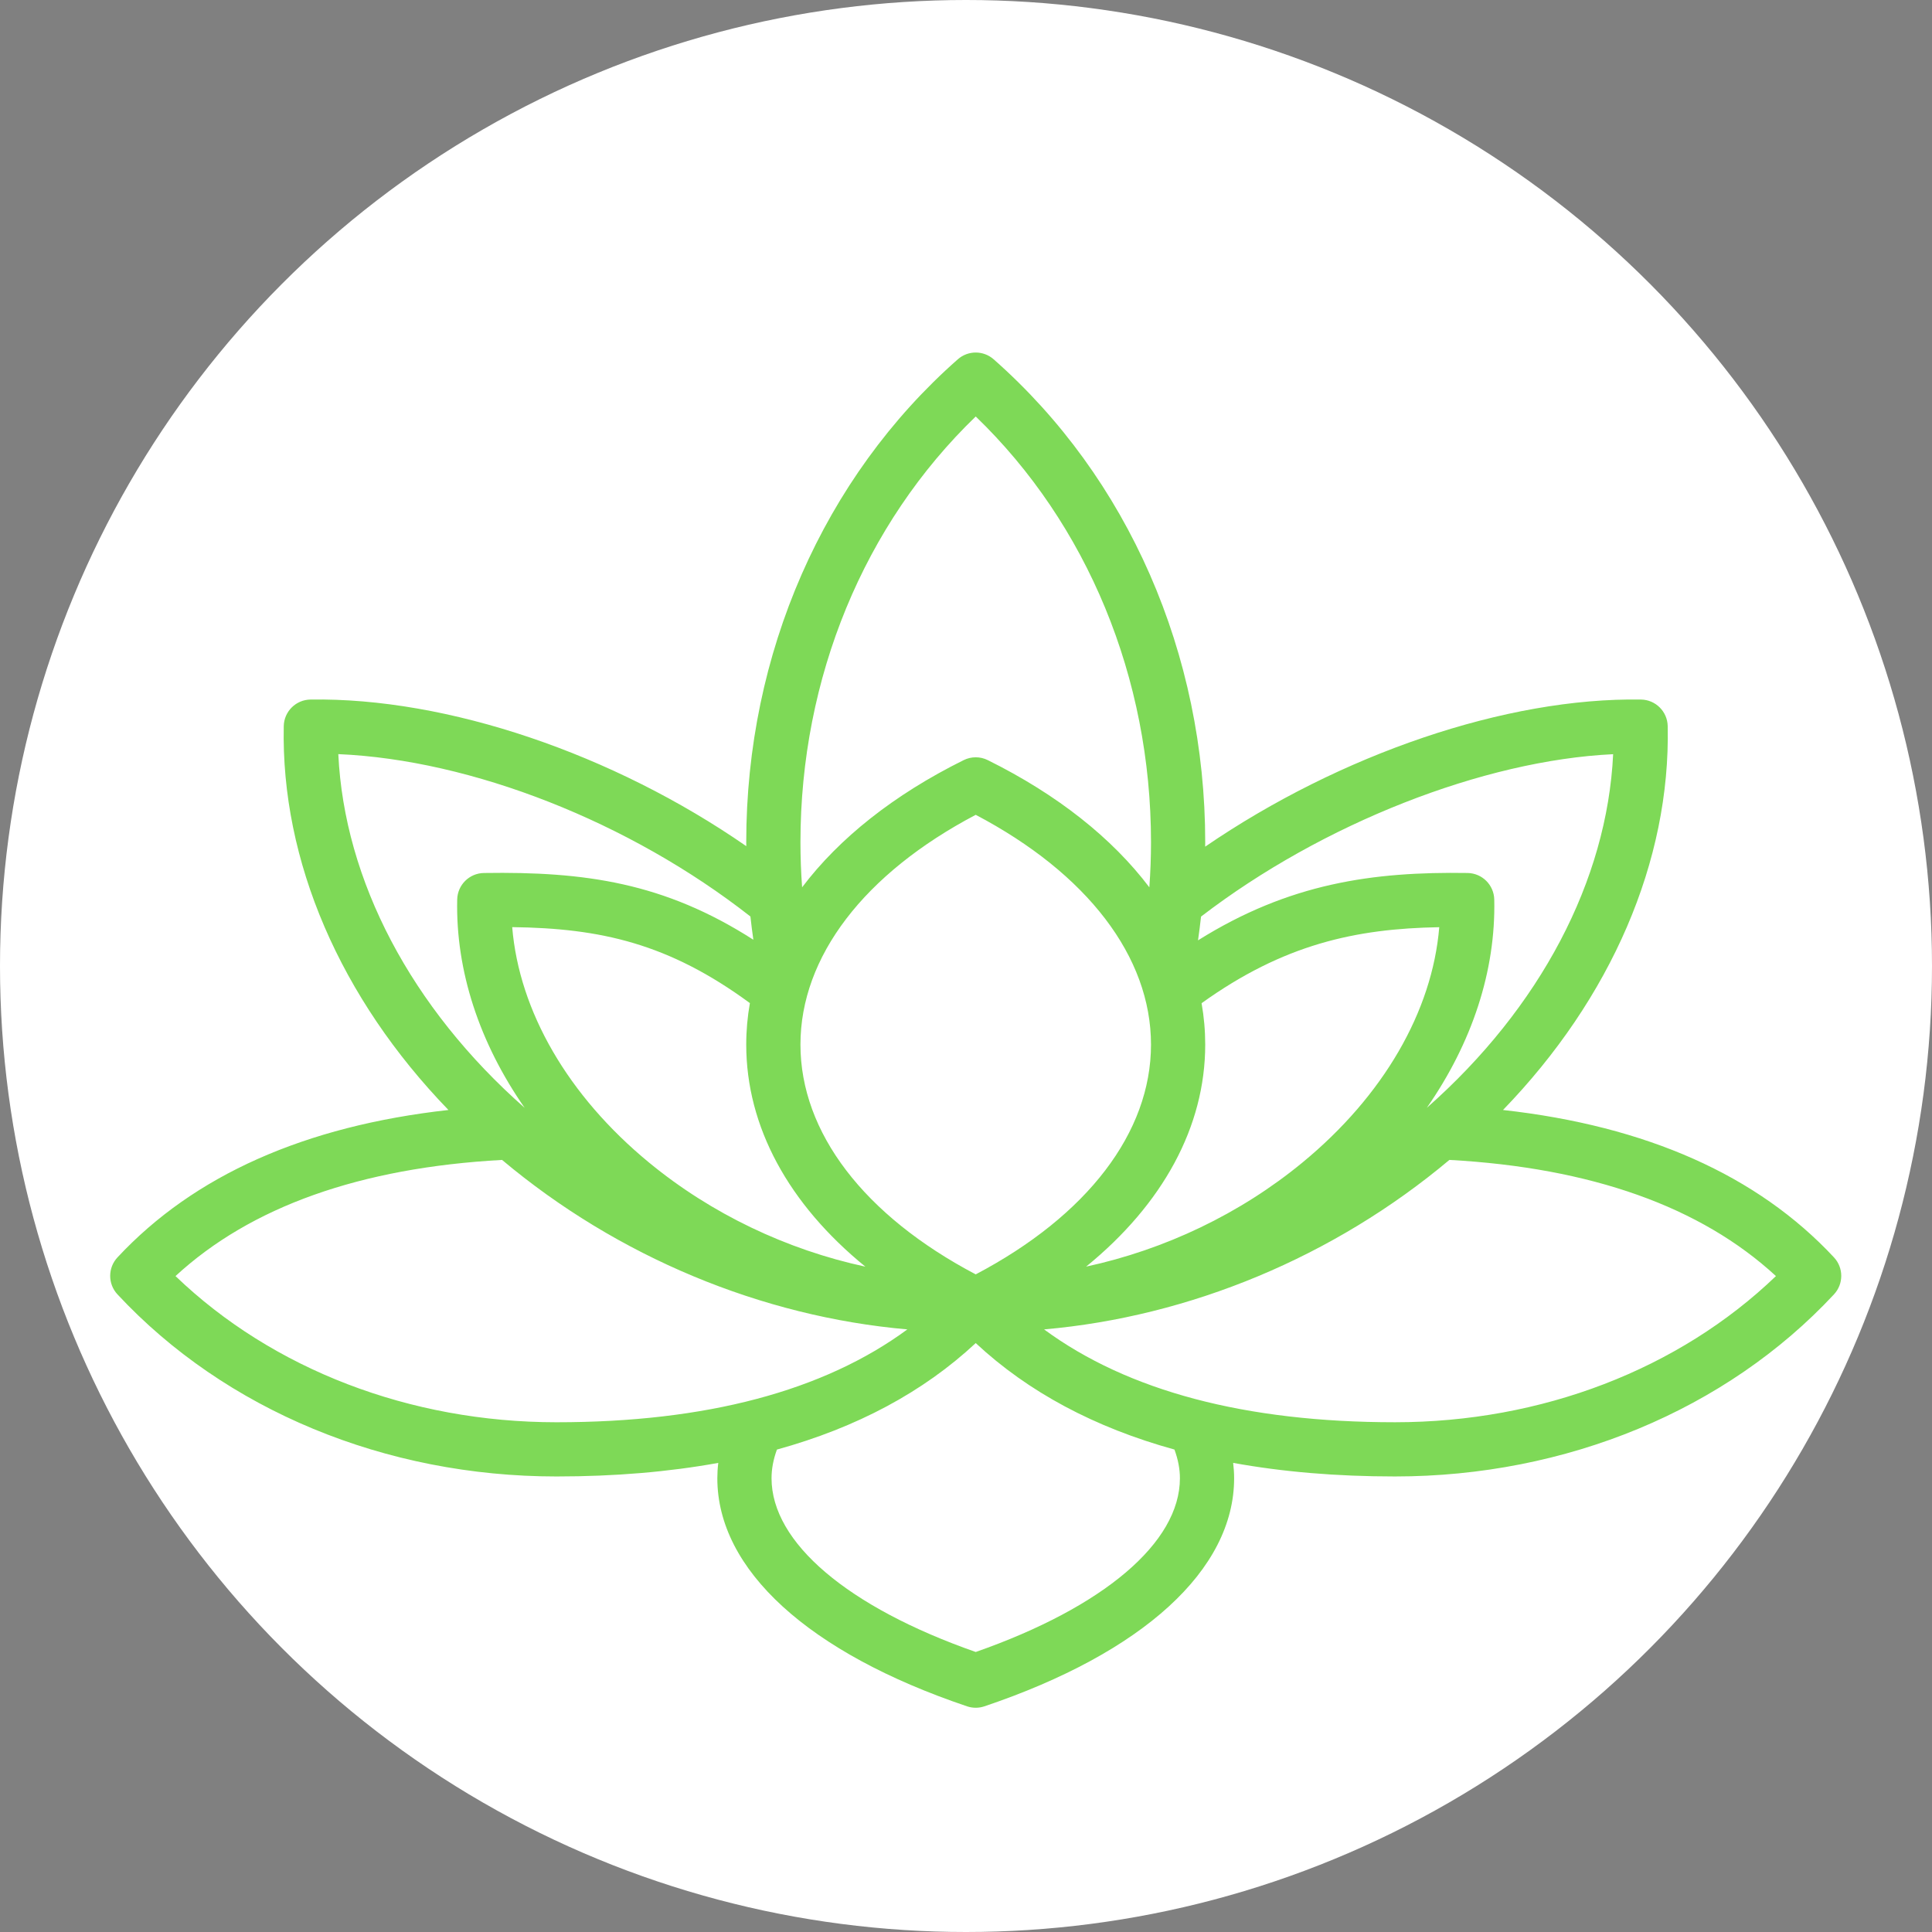 <?xml version="1.0" encoding="UTF-8" standalone="no"?>
<!-- Created with Inkscape (http://www.inkscape.org/) -->

<svg
   width="60mm"
   height="60mm"
   viewBox="0 0 60 60"
   version="1.1"
   id="svg5"
   inkscape:version="1.1 (c68e22c387, 2021-05-23)"
   sodipodi:docname="orchid_w_background.svg"
   inkscape:export-filename="D:\Downloads\bitmap.png"
   inkscape:export-xdpi="471.6825"
   inkscape:export-ydpi="471.6825"
   xmlns:inkscape="http://www.inkscape.org/namespaces/inkscape"
   xmlns:sodipodi="http://sodipodi.sourceforge.net/DTD/sodipodi-0.dtd"
   xmlns="http://www.w3.org/2000/svg"
   xmlns:svg="http://www.w3.org/2000/svg">
  <rect x="0" y="0" width="60" height="60" fill="#808080" stroke="none"/>
  <sodipodi:namedview
     id="namedview7"
     pagecolor="#505050"
     bordercolor="#ffffff"
     borderopacity="1"
     inkscape:pageshadow="0"
     inkscape:pageopacity="0"
     inkscape:pagecheckerboard="1"
     inkscape:document-units="mm"
     showgrid="false"
     fit-margin-top="0"
     fit-margin-left="0"
     fit-margin-right="0"
     fit-margin-bottom="0"
     inkscape:zoom="1.3416246"
     inkscape:cx="-57.393105"
     inkscape:cy="107.70524"
     inkscape:window-width="1920"
     inkscape:window-height="1027"
     inkscape:window-x="-8"
     inkscape:window-y="-8"
     inkscape:window-maximized="1"
     inkscape:current-layer="layer2" />
  <defs
     id="defs2">
    <mask
       maskUnits="userSpaceOnUse"
       id="mask7271">
      <path
         style="fill:#ffffff;fill-opacity:1;stroke:#000000;stroke-width:0.265px;stroke-linecap:butt;stroke-linejoin:miter;stroke-opacity:1"
         d="m 85.394,82.91 c 0.368,-0.004 0.736,-0.008 1.104,-0.012 0.979,0.018 1.958,0.036 2.937,0.053 -0.209,-0.49 -0.417,-0.981 -0.627,-1.472 0.188,-0.373 0.375,-0.746 0.562,-1.12 4.55,-2.573 9.099,-5.145 13.648,-7.718 0.418,0.002 1.254,0.004 1.254,0.004 l 13.825,7.923 0.629,1.085 0.882,1.25 1.264,-0.012 1.108,0.024 3.717,0.186 -0.049,-5.177 -2.145,-3.106 -9.318,-5.127 -9.861,-5.867 -3.402,-0.025 -16.221,10.329 -3.698,3.18 0.592,5.423 3.797,0.18"
         id="path7273" />
    </mask>
  </defs>
  <g
     inkscape:groupmode="layer"
     id="layer2"
     inkscape:label="Layer 2"
     transform="translate(-3.329,-3.131)">
    <circle
       style="fill:#ffffff;fill-opacity:1;fill-rule:evenodd;stroke:none;stroke-width:1.323;stroke-linecap:square;stroke-linejoin:round"
       id="path7413"
       cx="33.329"
       cy="33.131"
       r="30"
       inkscape:export-filename="D:\Downloads\bitmap.png"
       inkscape:export-xdpi="471.6825"
       inkscape:export-ydpi="471.6825" />
  </g>
  <g
     inkscape:label="Layer 1"
     inkscape:groupmode="layer"
     id="layer1"
     transform="translate(-84.92,-126.458)">
    <path
       d="m 95.8,84.254 7.219,-4.032 v -7.581 a 3.628,3.628 0 0 1 -2.146,-1.242 l -11.566,6.693 c 0.138,0.385 0.212,0.798 0.212,1.23 0,0.362 -0.051,0.707 -0.149,1.037 z m 4.46,-13.904 a 3.628,3.628 0 0 1 -0.232,-1.277 c 0,-1.002 0.405,-1.91 1.061,-2.566 0.656,-0.656 1.564,-1.061 2.566,-1.061 1.002,0 1.91,0.405 2.566,1.061 a 3.617,3.617 0 0 1 1.061,2.566 c 0,0.44 -0.079,0.861 -0.22,1.25 l 11.621,6.72 c 0.083,-0.098 0.165,-0.196 0.255,-0.287 a 3.617,3.617 0 0 1 2.566,-1.061 c 1.002,0 1.91,0.405 2.566,1.061 a 3.617,3.617 0 0 1 1.061,2.566 c 0,1.002 -0.405,1.906 -1.061,2.562 a 3.613,3.613 0 0 1 -2.091,1.03 v 13.326 c 0.813,0.106 1.541,0.479 2.091,1.03 0.656,0.656 1.061,1.564 1.061,2.562 a 3.624,3.624 0 0 1 -3.627,3.627 3.617,3.617 0 0 1 -2.81,-1.332 l -11.636,6.728 c 0.141,0.389 0.22,0.81 0.22,1.25 0,1.002 -0.405,1.91 -1.061,2.566 a 3.617,3.617 0 0 1 -2.566,1.061 c -1.002,0 -1.91,-0.405 -2.566,-1.061 -0.656,-0.656 -1.061,-1.564 -1.061,-2.566 0,-0.448 0.083,-0.88 0.232,-1.277 L 88.695,102.143 a 3.617,3.617 0 0 1 -2.802,1.32 c -1.002,0 -1.91,-0.405 -2.566,-1.061 -0.652,-0.656 -1.057,-1.564 -1.057,-2.566 0,-1.002 0.405,-1.906 1.061,-2.562 a 3.632,3.632 0 0 1 2.063,-1.03 V 82.91 A 3.608,3.608 0 0 1 83.33,81.881 3.601,3.601 0 0 1 82.269,79.318 c 0,-1.002 0.405,-1.91 1.061,-2.566 a 3.617,3.617 0 0 1 2.566,-1.061 3.617,3.617 0 0 1 2.814,1.336 z m 6.193,1.026 a 3.612,3.612 0 0 1 -2.181,1.269 v 7.577 l 7.203,4.173 6.622,-3.828 c -0.145,-0.389 -0.22,-0.813 -0.22,-1.25 0,-0.424 0.075,-0.837 0.208,-1.214 z m 14.419,11.514 a 3.599,3.599 0 0 1 -1.933,-1.006 c -0.075,-0.075 -0.145,-0.149 -0.212,-0.232 l -6.61,3.82 v 8.166 l 6.638,3.832 c 0.059,-0.067 0.118,-0.134 0.181,-0.196 a 3.613,3.613 0 0 1 1.933,-1.006 V 82.891 Z m -2.778,18.183 c -0.142,-0.385 -0.216,-0.802 -0.216,-1.234 0,-0.456 0.083,-0.892 0.24,-1.297 l -6.421,-3.706 -7.423,4.315 v 7.384 a 3.612,3.612 0 0 1 2.181,1.269 z m -17.221,6.704 a 3.628,3.628 0 0 1 2.146,-1.242 v -7.42 l -7.451,-4.323 -6.323,3.651 c 0.177,0.428 0.279,0.9 0.279,1.395 0,0.44 -0.079,0.861 -0.22,1.25 z M 86.498,96.26 c 0.758,0.126 1.438,0.491 1.961,1.014 0.039,0.039 0.075,0.079 0.11,0.118 l 6.441,-3.718 v -8.437 l -6.201,-3.757 c -0.106,0.145 -0.224,0.279 -0.35,0.405 A 3.637,3.637 0 0 1 86.498,82.899 Z M 85.901,81.692 c 0.016,0 0.031,-0.004 0.047,-0.004 h 0.031 a 2.358,2.358 0 0 0 1.596,-0.692 2.367,2.367 0 0 0 0.696,-1.678 c 0,-0.656 -0.267,-1.25 -0.696,-1.678 -0.428,-0.428 -1.022,-0.696 -1.678,-0.696 -0.656,0 -1.25,0.267 -1.678,0.696 a 2.367,2.367 0 0 0 -0.696,1.678 c 0,0.656 0.267,1.25 0.696,1.678 a 2.37,2.37 0 0 0 1.682,0.696 z m 19.429,26.743 a 2.367,2.367 0 0 0 -1.678,-0.696 c -0.656,0 -1.25,0.267 -1.678,0.696 -0.428,0.428 -0.696,1.022 -0.696,1.678 0,0.656 0.267,1.25 0.696,1.678 0.428,0.428 1.022,0.696 1.678,0.696 0.656,0 1.25,-0.267 1.678,-0.696 0.428,-0.428 0.696,-1.022 0.696,-1.678 0,-0.656 -0.263,-1.25 -0.696,-1.678 z m 0,-41.039 a 2.367,2.367 0 0 0 -1.678,-0.696 c -0.656,0 -1.25,0.267 -1.678,0.696 -0.428,0.428 -0.696,1.022 -0.696,1.678 0,0.656 0.267,1.25 0.696,1.678 a 2.367,2.367 0 0 0 1.678,0.696 c 0.656,0 1.25,-0.267 1.678,-0.696 a 2.367,2.367 0 0 0 0.696,-1.678 c 0,-0.656 -0.263,-1.25 -0.696,-1.678 z m 17.849,30.767 a 2.367,2.367 0 0 0 -1.678,-0.696 c -0.656,0 -1.25,0.267 -1.678,0.696 a 2.367,2.367 0 0 0 -0.696,1.678 c 0,0.656 0.267,1.25 0.696,1.678 a 2.367,2.367 0 0 0 1.678,0.696 c 0.656,0 1.25,-0.267 1.678,-0.696 a 2.367,2.367 0 0 0 0.696,-1.678 c 0,-0.656 -0.263,-1.25 -0.696,-1.678 z m -35.604,0 c -0.428,-0.428 -1.022,-0.696 -1.678,-0.696 -0.656,0 -1.25,0.267 -1.678,0.696 a 2.367,2.367 0 0 0 -0.696,1.678 c 0,0.656 0.267,1.25 0.696,1.678 0.428,0.428 1.022,0.696 1.678,0.696 0.656,0 1.25,-0.267 1.678,-0.696 a 2.367,2.367 0 0 0 0.696,-1.678 2.383,2.383 0 0 0 -0.696,-1.678 z M 119.387,80.391 c 0.032,0.032 0.055,0.071 0.079,0.11 0.024,0.039 0.039,0.079 0.055,0.122 0.09,0.134 0.193,0.259 0.303,0.373 a 2.367,2.367 0 0 0 1.678,0.696 c 0.656,0 1.25,-0.267 1.678,-0.696 a 2.367,2.367 0 0 0 0.696,-1.678 c 0,-0.656 -0.267,-1.25 -0.696,-1.678 a 2.367,2.367 0 0 0 -1.678,-0.696 c -0.656,0 -1.25,0.267 -1.678,0.696 a 2.367,2.367 0 0 0 -0.696,1.678 c 0.004,0.389 0.098,0.751 0.259,1.073 z M 96.185,93.541 a 0.663,0.663 0 0 1 0.169,0.346 l 6.732,3.957 v -7.813 l -6.901,-4.107 z m 14.76,-7.51 -6.685,4.005 v 7.816 l 6.685,-3.95 z m -7.302,-4.869 -6.524,3.902 6.559,3.95 6.37,-3.867 z"
       fill-rule="evenodd"
       clip-rule="evenodd"
       id="path824"
       style="stroke-width:0.393"
       mask="url(#mask7271)"
       transform="matrix(1.145,0,0,1.145,-3.431,55.155)"
       inkscape:export-filename="D:\Downloads\bitmap.png"
       inkscape:export-xdpi="471.6825"
       inkscape:export-ydpi="471.6825" />
    <g
       id="g892"
       transform="matrix(0.105,0,0,0.105,88.342,131.57)"
       style="fill:#7ed957;fill-opacity:1"
       inkscape:export-filename="D:\Downloads\bitmap.png"
       inkscape:export-xdpi="471.6825"
       inkscape:export-ydpi="471.6825">
      <g
         id="g837"
         style="fill:#7ed957;fill-opacity:1">
	<g
   id="g835"
   style="fill:#7ed957;fill-opacity:1">
		<path
   d="m 509.849,323.219 c -22.609,-24.277 -55.462,-38.877 -97.895,-43.603 31.984,-33.051 49.567,-73.627 48.712,-113.552 -0.092,-4.309 -3.576,-7.774 -7.884,-7.844 -39.842,-0.65 -88.935,16.15 -128.921,43.513 0.003,-0.438 0.016,-0.878 0.016,-1.316 0,-55.744 -22.808,-107.805 -62.576,-142.835 -3.029,-2.668 -7.569,-2.668 -10.598,0 -39.768,35.029 -62.577,87.091 -62.577,142.834 0,0.388 0.012,0.777 0.014,1.165 -39.377,-27.283 -88.406,-44.008 -128.919,-43.362 -4.31,0.07 -7.793,3.535 -7.884,7.844 -0.855,39.926 16.727,80.5 48.711,113.551 -42.435,4.726 -75.289,19.328 -97.898,43.606 -2.867,3.078 -2.867,7.849 0,10.927 31.878,34.229 79.21,53.861 129.859,53.861 17.233,0 33.184,-1.349 47.844,-4.014 -0.185,1.523 -0.278,3.04 -0.278,4.548 0,27.039 26.923,51.626 73.865,67.455 0.831,0.28 1.696,0.42 2.561,0.42 0.865,0 1.731,-0.14 2.561,-0.42 46.942,-15.829 73.865,-40.415 73.865,-67.455 0,-1.507 -0.1,-3.026 -0.286,-4.551 14.661,2.666 30.614,4.015 47.849,4.015 50.65,0 97.982,-19.631 129.859,-53.861 2.867,-3.077 2.867,-7.848 0,-10.926 z M 322.639,222.416 c 35.898,-27.556 83.535,-46.213 121.89,-48.034 -1.785,37.341 -21.547,75 -55.112,104.597 13.371,-19.202 20.426,-40.522 19.949,-61.625 -0.097,-4.308 -3.583,-7.769 -7.892,-7.835 -27.993,-0.436 -52.727,3.009 -79.727,19.919 0.342,-2.336 0.632,-4.678 0.892,-7.022 z m 0.163,25.615 c 24.23,-17.387 45.481,-22.059 70.296,-22.48 -2.068,24.877 -16.49,49.86 -40.449,69.593 -18.435,15.184 -40.736,25.782 -63.997,30.8 22.693,-18.482 35.225,-41.391 35.225,-65.67 -0.001,-4.125 -0.364,-8.211 -1.075,-12.243 z M 256.001,74.498 c 33.034,31.85 51.842,77.319 51.842,125.92 0,4.438 -0.166,8.89 -0.491,13.338 -10.975,-14.52 -27.159,-27.4 -47.792,-37.623 -2.243,-1.112 -4.876,-1.112 -7.118,0 -20.633,10.223 -36.816,23.103 -47.792,37.623 -0.326,-4.448 -0.491,-8.9 -0.491,-13.338 0,-48.602 18.808,-94.07 51.842,-125.92 z m 0,117.816 c 33.008,17.37 51.842,41.981 51.842,67.961 0,25.981 -18.834,50.591 -51.842,67.961 -33.008,-17.37 -51.842,-41.98 -51.842,-67.961 0,-25.981 18.834,-50.592 51.842,-67.961 z m -32.636,133.643 c -23.264,-5.016 -45.576,-15.628 -64.013,-30.814 -23.964,-19.736 -38.387,-44.729 -40.449,-69.611 26.168,0.328 46.268,4.827 70.302,22.468 -0.715,4.042 -1.08,8.137 -1.08,12.274 0.001,24.285 12.539,47.199 35.24,65.683 z M 67.472,174.363 c 39.4,1.689 86.125,19.996 121.888,48.024 0.254,2.295 0.538,4.587 0.871,6.873 -26.374,-16.901 -49.849,-20.199 -79.703,-19.739 -4.309,0.066 -7.794,3.526 -7.892,7.835 -0.477,21.103 6.578,42.425 19.95,61.626 C 89.013,249.377 69.249,211.711 67.472,174.363 Z m 64.537,197.613 C 88.612,371.975 48.002,356.307 19.318,328.741 c 22.265,-20.536 54.676,-32.054 96.589,-34.356 34.131,28.66 76.762,46.364 119.874,50.127 -24.775,18.233 -59.566,27.464 -103.772,27.464 z m 123.992,67.948 c -37.876,-13.266 -60.393,-32.374 -60.393,-51.381 0,-2.762 0.525,-5.562 1.595,-8.488 23.63,-6.52 43.287,-17.036 58.797,-31.497 15.505,14.457 35.157,24.971 58.779,31.491 1.078,2.945 1.615,5.743 1.615,8.495 0,19.006 -22.516,38.114 -60.393,51.38 z M 379.99,371.972 c -44.205,0 -78.995,-9.231 -103.77,-27.461 43.111,-3.765 85.747,-21.469 119.876,-50.129 41.91,2.303 74.32,13.821 96.585,34.357 -28.683,27.566 -69.293,43.233 -112.691,43.233 z"
   id="path833"
   style="fill:#7ed957;fill-opacity:1" />

	</g>

</g>
      <g
         id="g839"
         style="fill:#7ed957;fill-opacity:1">
</g>
      <g
         id="g841"
         style="fill:#7ed957;fill-opacity:1">
</g>
      <g
         id="g843"
         style="fill:#7ed957;fill-opacity:1">
</g>
      <g
         id="g845"
         style="fill:#7ed957;fill-opacity:1">
</g>
      <g
         id="g847"
         style="fill:#7ed957;fill-opacity:1">
</g>
      <g
         id="g849"
         style="fill:#7ed957;fill-opacity:1">
</g>
      <g
         id="g851"
         style="fill:#7ed957;fill-opacity:1">
</g>
      <g
         id="g853"
         style="fill:#7ed957;fill-opacity:1">
</g>
      <g
         id="g855"
         style="fill:#7ed957;fill-opacity:1">
</g>
      <g
         id="g857"
         style="fill:#7ed957;fill-opacity:1">
</g>
      <g
         id="g859"
         style="fill:#7ed957;fill-opacity:1">
</g>
      <g
         id="g861"
         style="fill:#7ed957;fill-opacity:1">
</g>
      <g
         id="g863"
         style="fill:#7ed957;fill-opacity:1">
</g>
      <g
         id="g865"
         style="fill:#7ed957;fill-opacity:1">
</g>
      <g
         id="g867"
         style="fill:#7ed957;fill-opacity:1">
</g>
    </g>
  </g>
</svg>
